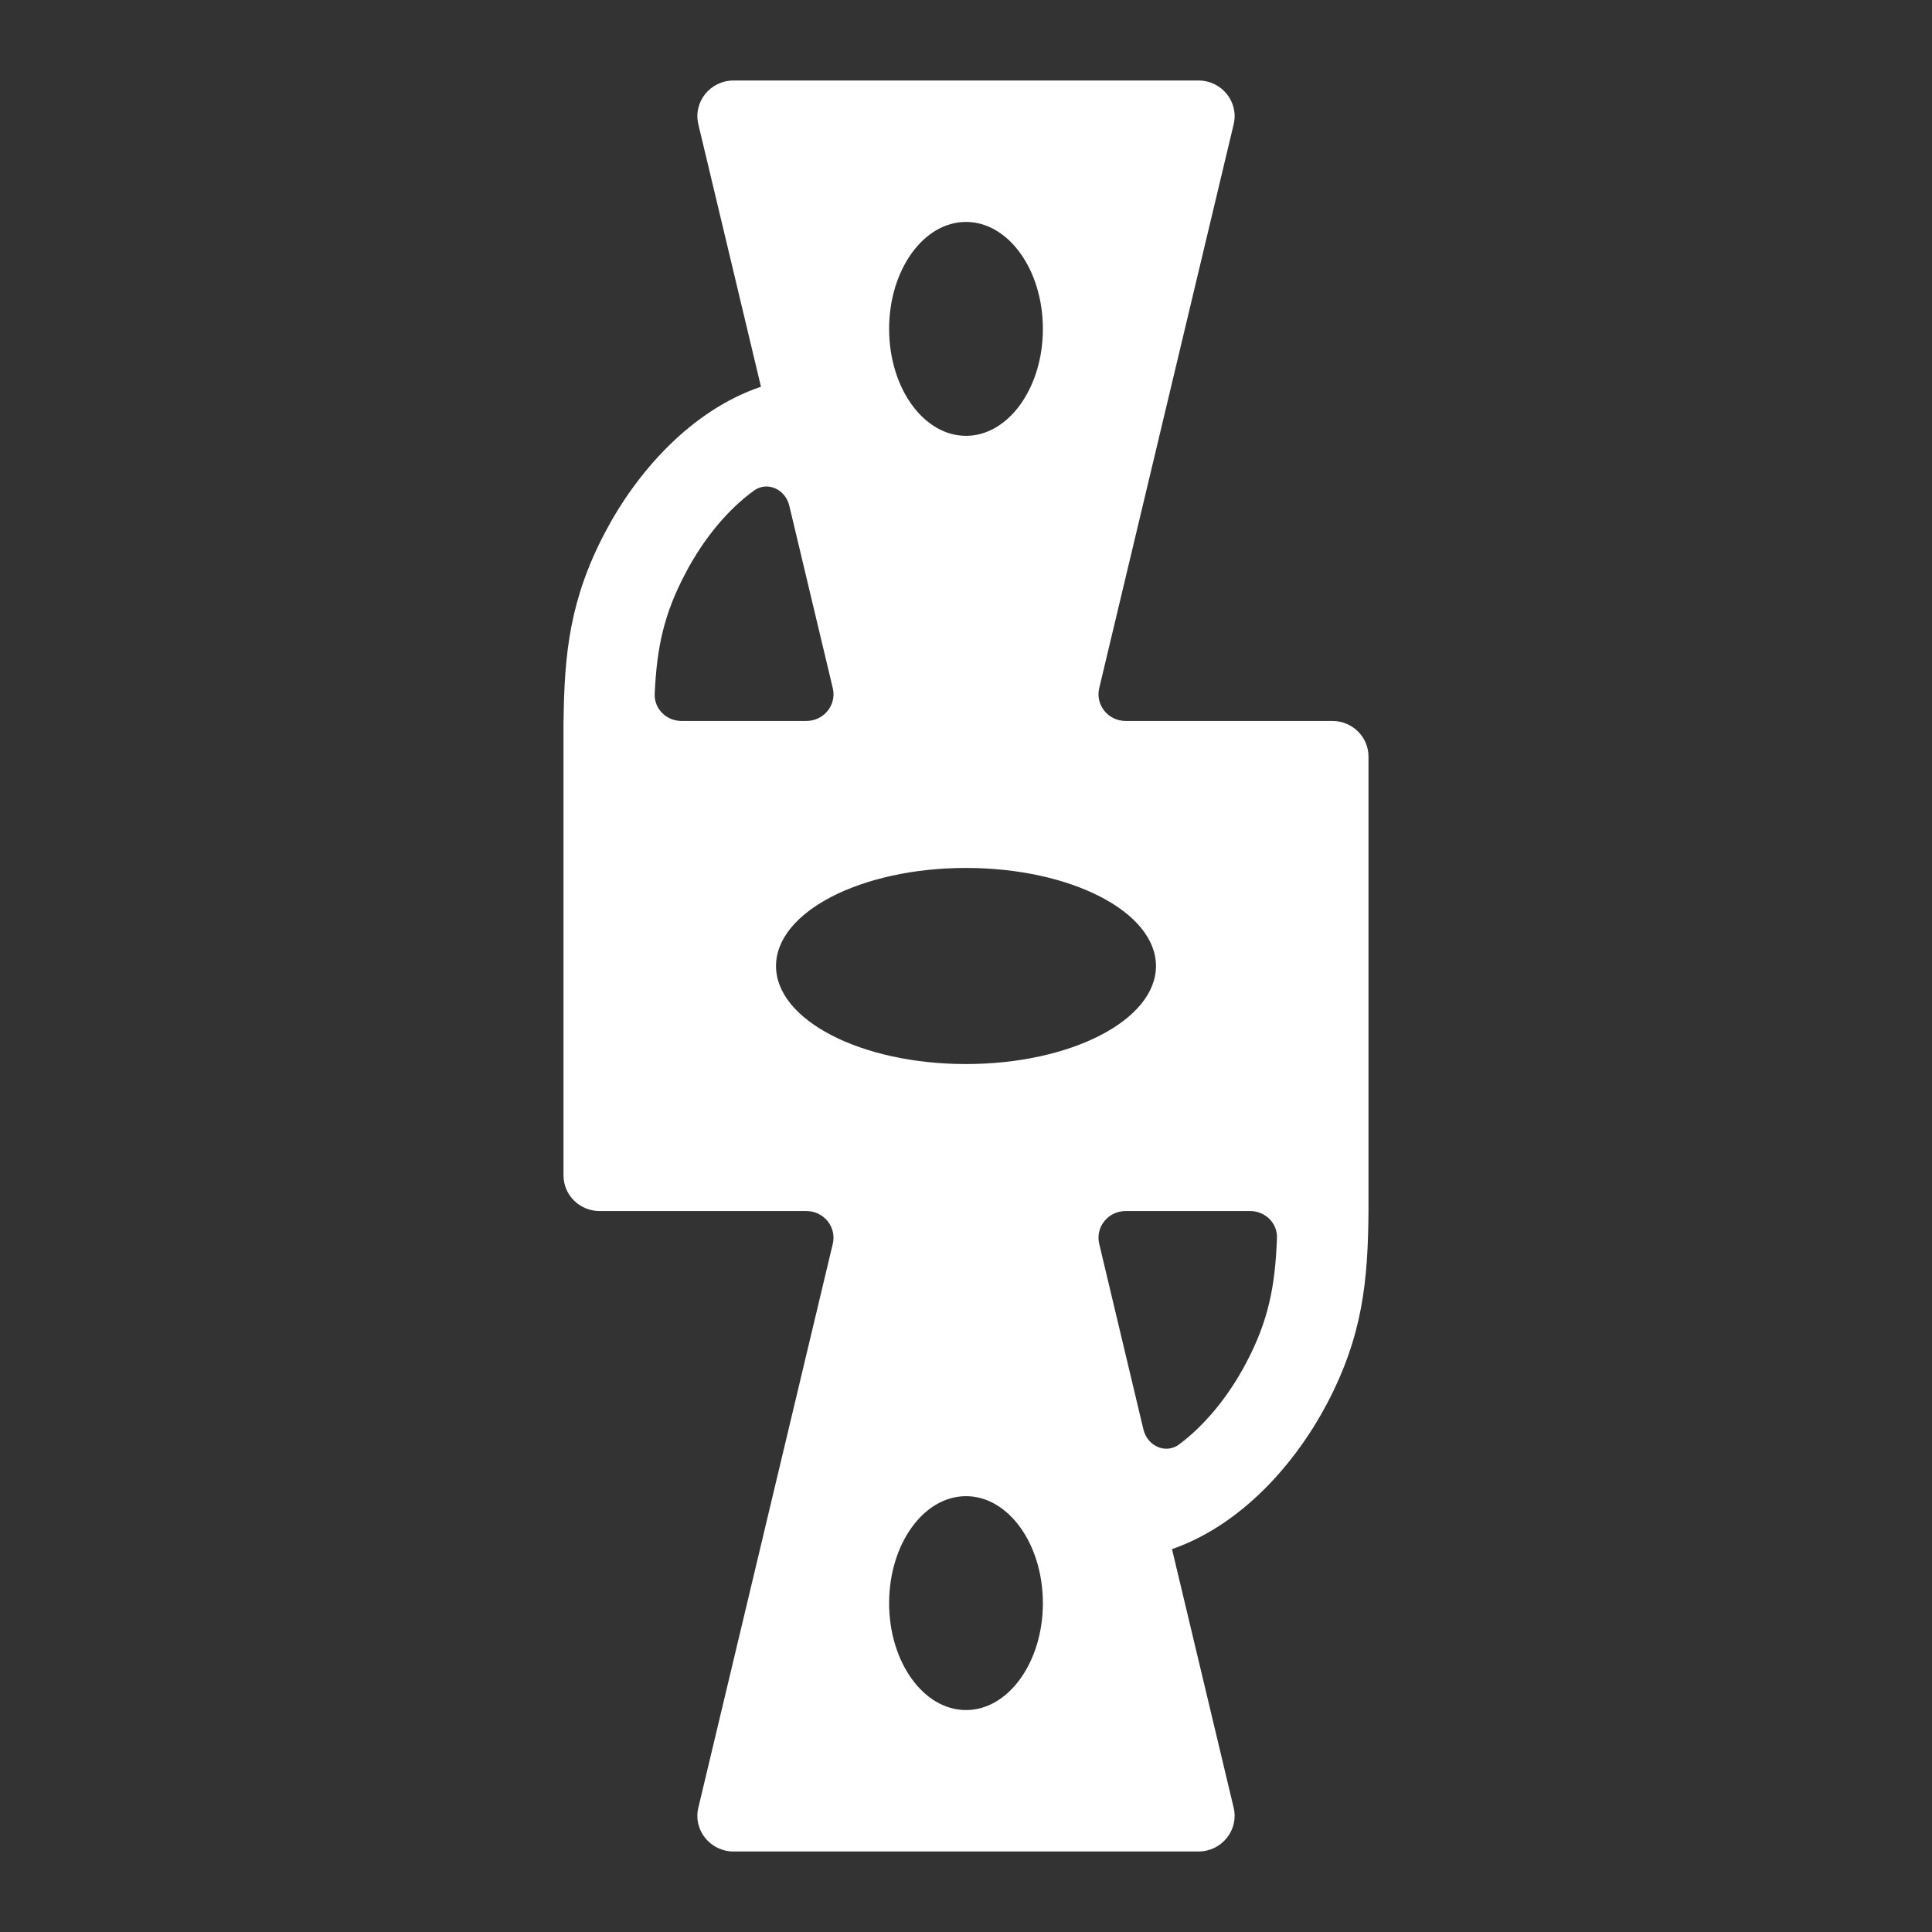 <svg width='24' height='24'  fill='#fff' viewBox='0 0 24 24'  xmlns='http://www.w3.org/2000/svg'><rect x="0" y="0" width="24" height="24" fill="#333333" stroke="none"/> <path fill-rule='evenodd' clip-rule='evenodd' d='M9.453 4.804L8.675 1.544C8.609 1.266 8.823 1 9.113 1H14.887C15.177 1 15.391 1.266 15.325 1.544L13.655 8.548C13.605 8.756 13.765 8.956 13.983 8.956H16.551C16.799 8.956 17 9.154 17 9.399V15.044H17C16.993 15.915 16.928 16.597 16.481 17.443C16.089 18.184 15.421 18.944 14.559 19.244L15.325 22.456C15.391 22.734 15.177 23 14.887 23H9.113C8.823 23 8.609 22.734 8.675 22.456L10.345 15.452C10.395 15.244 10.235 15.044 10.017 15.044H7.449C7.201 15.044 7 14.846 7 14.601V8.956H7.001C7.01 8.112 7.081 7.441 7.516 6.614C7.909 5.866 8.584 5.098 9.453 4.804ZM13.655 15.452C13.605 15.244 13.765 15.044 13.983 15.044H15.53C15.717 15.044 15.87 15.194 15.863 15.379C15.84 15.986 15.756 16.408 15.479 16.933C15.254 17.358 14.963 17.707 14.649 17.942C14.48 18.069 14.253 17.962 14.204 17.757L13.655 15.452ZM9.805 6.282C9.757 6.08 9.533 5.972 9.364 6.096C9.042 6.33 8.743 6.687 8.514 7.123C8.246 7.632 8.159 8.043 8.133 8.62C8.125 8.805 8.278 8.956 8.466 8.956H10.017C10.235 8.956 10.395 8.756 10.345 8.548L9.805 6.282ZM12.955 4.086C12.955 4.819 12.527 5.414 12 5.414C11.473 5.414 11.045 4.819 11.045 4.086C11.045 3.352 11.473 2.757 12 2.757C12.527 2.757 12.955 3.352 12.955 4.086ZM12 21.243C12.527 21.243 12.955 20.648 12.955 19.915C12.955 19.181 12.527 18.586 12 18.586C11.473 18.586 11.045 19.181 11.045 19.915C11.045 20.648 11.473 21.243 12 21.243ZM12 13.218C13.303 13.218 14.36 12.672 14.36 12C14.36 11.328 13.303 10.782 12 10.782C10.697 10.782 9.64 11.328 9.64 12C9.64 12.672 10.697 13.218 12 13.218Z' /> </svg>